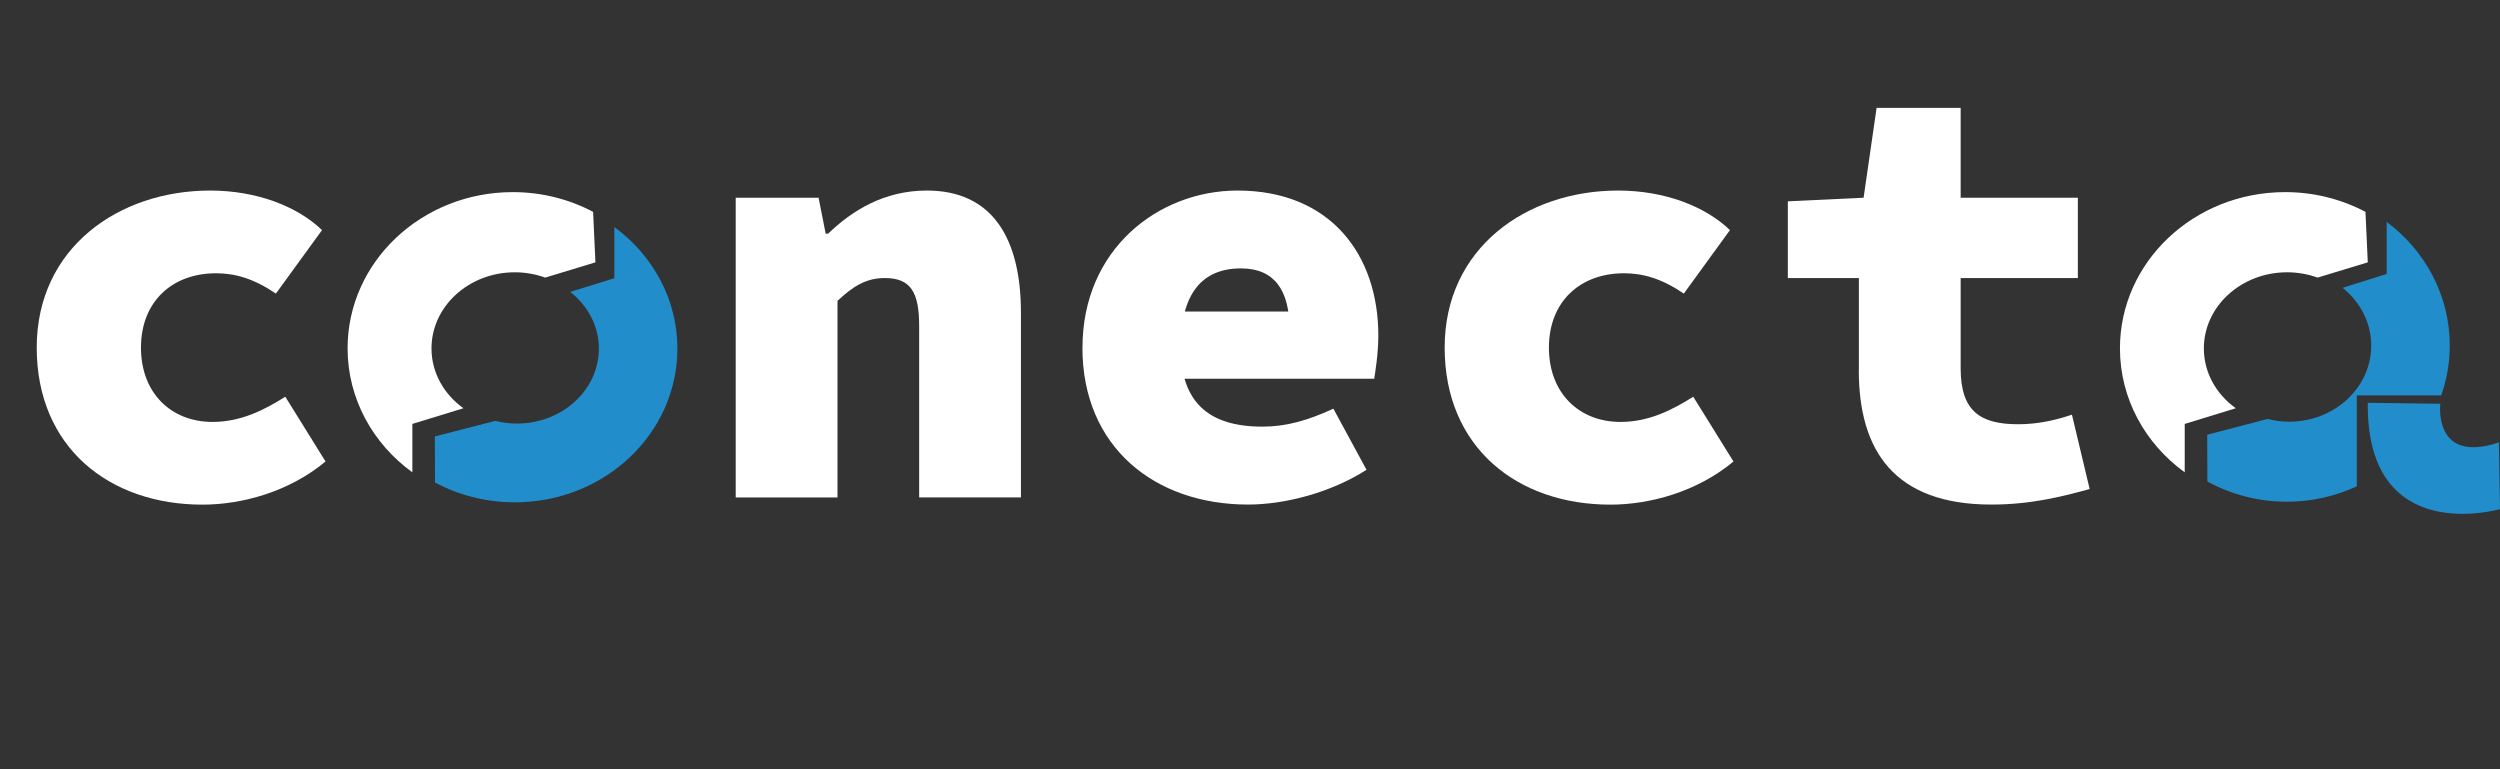 <?xml version="1.0" encoding="UTF-8"?>
<svg id="Layer_2" data-name="Layer 2" xmlns="http://www.w3.org/2000/svg" viewBox="0 0 334.3 102.89">
  <rect x="0" y="0" width="334.3" height="102.89" fill="#333333" stroke="none"/>
  <defs>
    <style>
      .cls-1 {
        fill: #fff;
      }

      .cls-2 {
        fill: #228dcb;
      }
    </style>
  </defs>
  <g id="Layer_1-2" data-name="Layer 1">
    <g>
      <path class="cls-1" d="M4.91,46.48c0-13.3,10.92-21,23.19-21,6.17,0,11.63,2.08,14.96,5.29l-6.17,8.49c-2.93-2-5.46-2.72-7.99-2.72-5.94,0-10.05,3.85-10.05,9.94s4.04,9.94,9.57,9.94c3.88,0,7.04-1.68,9.73-3.37l5.38,8.66c-4.91,4.09-11.24,5.77-16.46,5.77-12.5,0-22.16-7.69-22.16-21Z"/>
      <path class="cls-2" d="M82.15,30.36v6.84l-5.9,1.83c2.34,1.84,3.83,4.55,3.83,7.59,0,5.53-4.91,10.02-10.97,10.02-1,0-1.96-.13-2.88-.36l-8.08,2.08,.02,6.16c3.15,1.69,6.8,2.65,10.68,2.65,12,0,21.73-9.2,21.73-20.56,0-6.61-3.3-12.49-8.43-16.25Z"/>
      <path class="cls-1" d="M55.16,56.68l6.81-2.09c-2.6-1.86-4.27-4.75-4.27-8,0-5.62,4.99-10.18,11.14-10.18,1.44,0,2.81,.26,4.07,.71l6.71-2.04-.31-6.75c-3.18-1.68-6.84-2.64-10.74-2.64-12.2,0-22.09,9.35-22.09,20.89,0,6.76,3.4,12.77,8.66,16.58v-6.48Z"/>
      <g>
        <path class="cls-1" d="M98.38,26.44h11.08l.95,4.81h.32c3.17-3.05,7.44-5.77,13.21-5.77,8.78,0,12.58,6.41,12.58,16.35v24.68h-13.61v-22.92c0-4.49-1.11-6.41-4.59-6.41-2.53,0-4.27,1.12-6.33,3.05v26.29h-13.61V26.44Z"/>
        <path class="cls-1" d="M144.75,46.48c0-13.14,10.13-21,20.73-21,12.5,0,18.83,8.65,18.83,19.39,0,2.4-.4,4.81-.55,5.77h-28.73v-8.98h19.31l-1.9,2.4c0-5.29-2.06-8.17-6.49-8.17-5.22,0-8.07,3.37-8.07,10.58s3.64,10.58,10.92,10.58c3.17,0,6.01-.8,9.5-2.4l4.43,8.17c-4.75,3.05-10.92,4.65-15.83,4.65-12.5,0-22.16-7.69-22.16-21Z"/>
        <path class="cls-1" d="M193.18,46.48c0-13.3,10.92-21,23.19-21,6.17,0,11.63,2.08,14.96,5.29l-6.17,8.49c-2.93-2-5.46-2.72-7.99-2.72-5.94,0-10.05,3.85-10.05,9.94s4.04,9.94,9.57,9.94c3.88,0,7.04-1.68,9.73-3.37l5.38,8.66c-4.91,4.09-11.24,5.77-16.46,5.77-12.5,0-22.16-7.69-22.16-21Z"/>
        <path class="cls-1" d="M248.57,49.52v-12.34h-9.5v-10.26l10.13-.48,1.74-12.02h11.24v12.02h15.67v10.74h-15.67v12.1c0,5.69,2.61,7.45,7.68,7.45,2.69,0,5.06-.56,7.2-1.28l2.37,9.94c-3.48,.96-7.75,2.08-13.14,2.08-12.98,0-17.73-7.21-17.73-17.95Z"/>
      </g>
      <path class="cls-1" d="M292.16,56.68l6.81-2.09c-2.6-1.86-4.27-4.75-4.27-8,0-5.62,4.99-10.18,11.14-10.18,1.44,0,2.81,.26,4.07,.71l6.71-2.04-.31-6.75c-3.18-1.68-6.84-2.64-10.74-2.64-12.2,0-22.09,9.35-22.09,20.89,0,6.76,3.4,12.77,8.66,16.58v-6.48Z"/>
      <path class="cls-2" d="M334.3,68.08s-17.9,5.2-17.68-14.22l9.7,.13s-1.01,8.11,7.83,5.17l.15,8.92Z"/>
      <path class="cls-2" d="M315.15,52.87h11.29c.74-2.1,1.14-4.34,1.14-6.67,0-6.72-3.3-12.7-8.43-16.52v6.95l-5.9,1.86c2.34,1.87,3.83,4.63,3.83,7.72,0,5.62-4.91,10.18-10.97,10.18-1,0-1.96-.13-2.88-.37l-8.08,2.11,.02,6.26c3.14,1.71,6.77,2.7,10.64,2.7,3.35,0,6.51-.75,9.34-2.06v-12.16Z"/>
    </g>
  </g>
</svg>